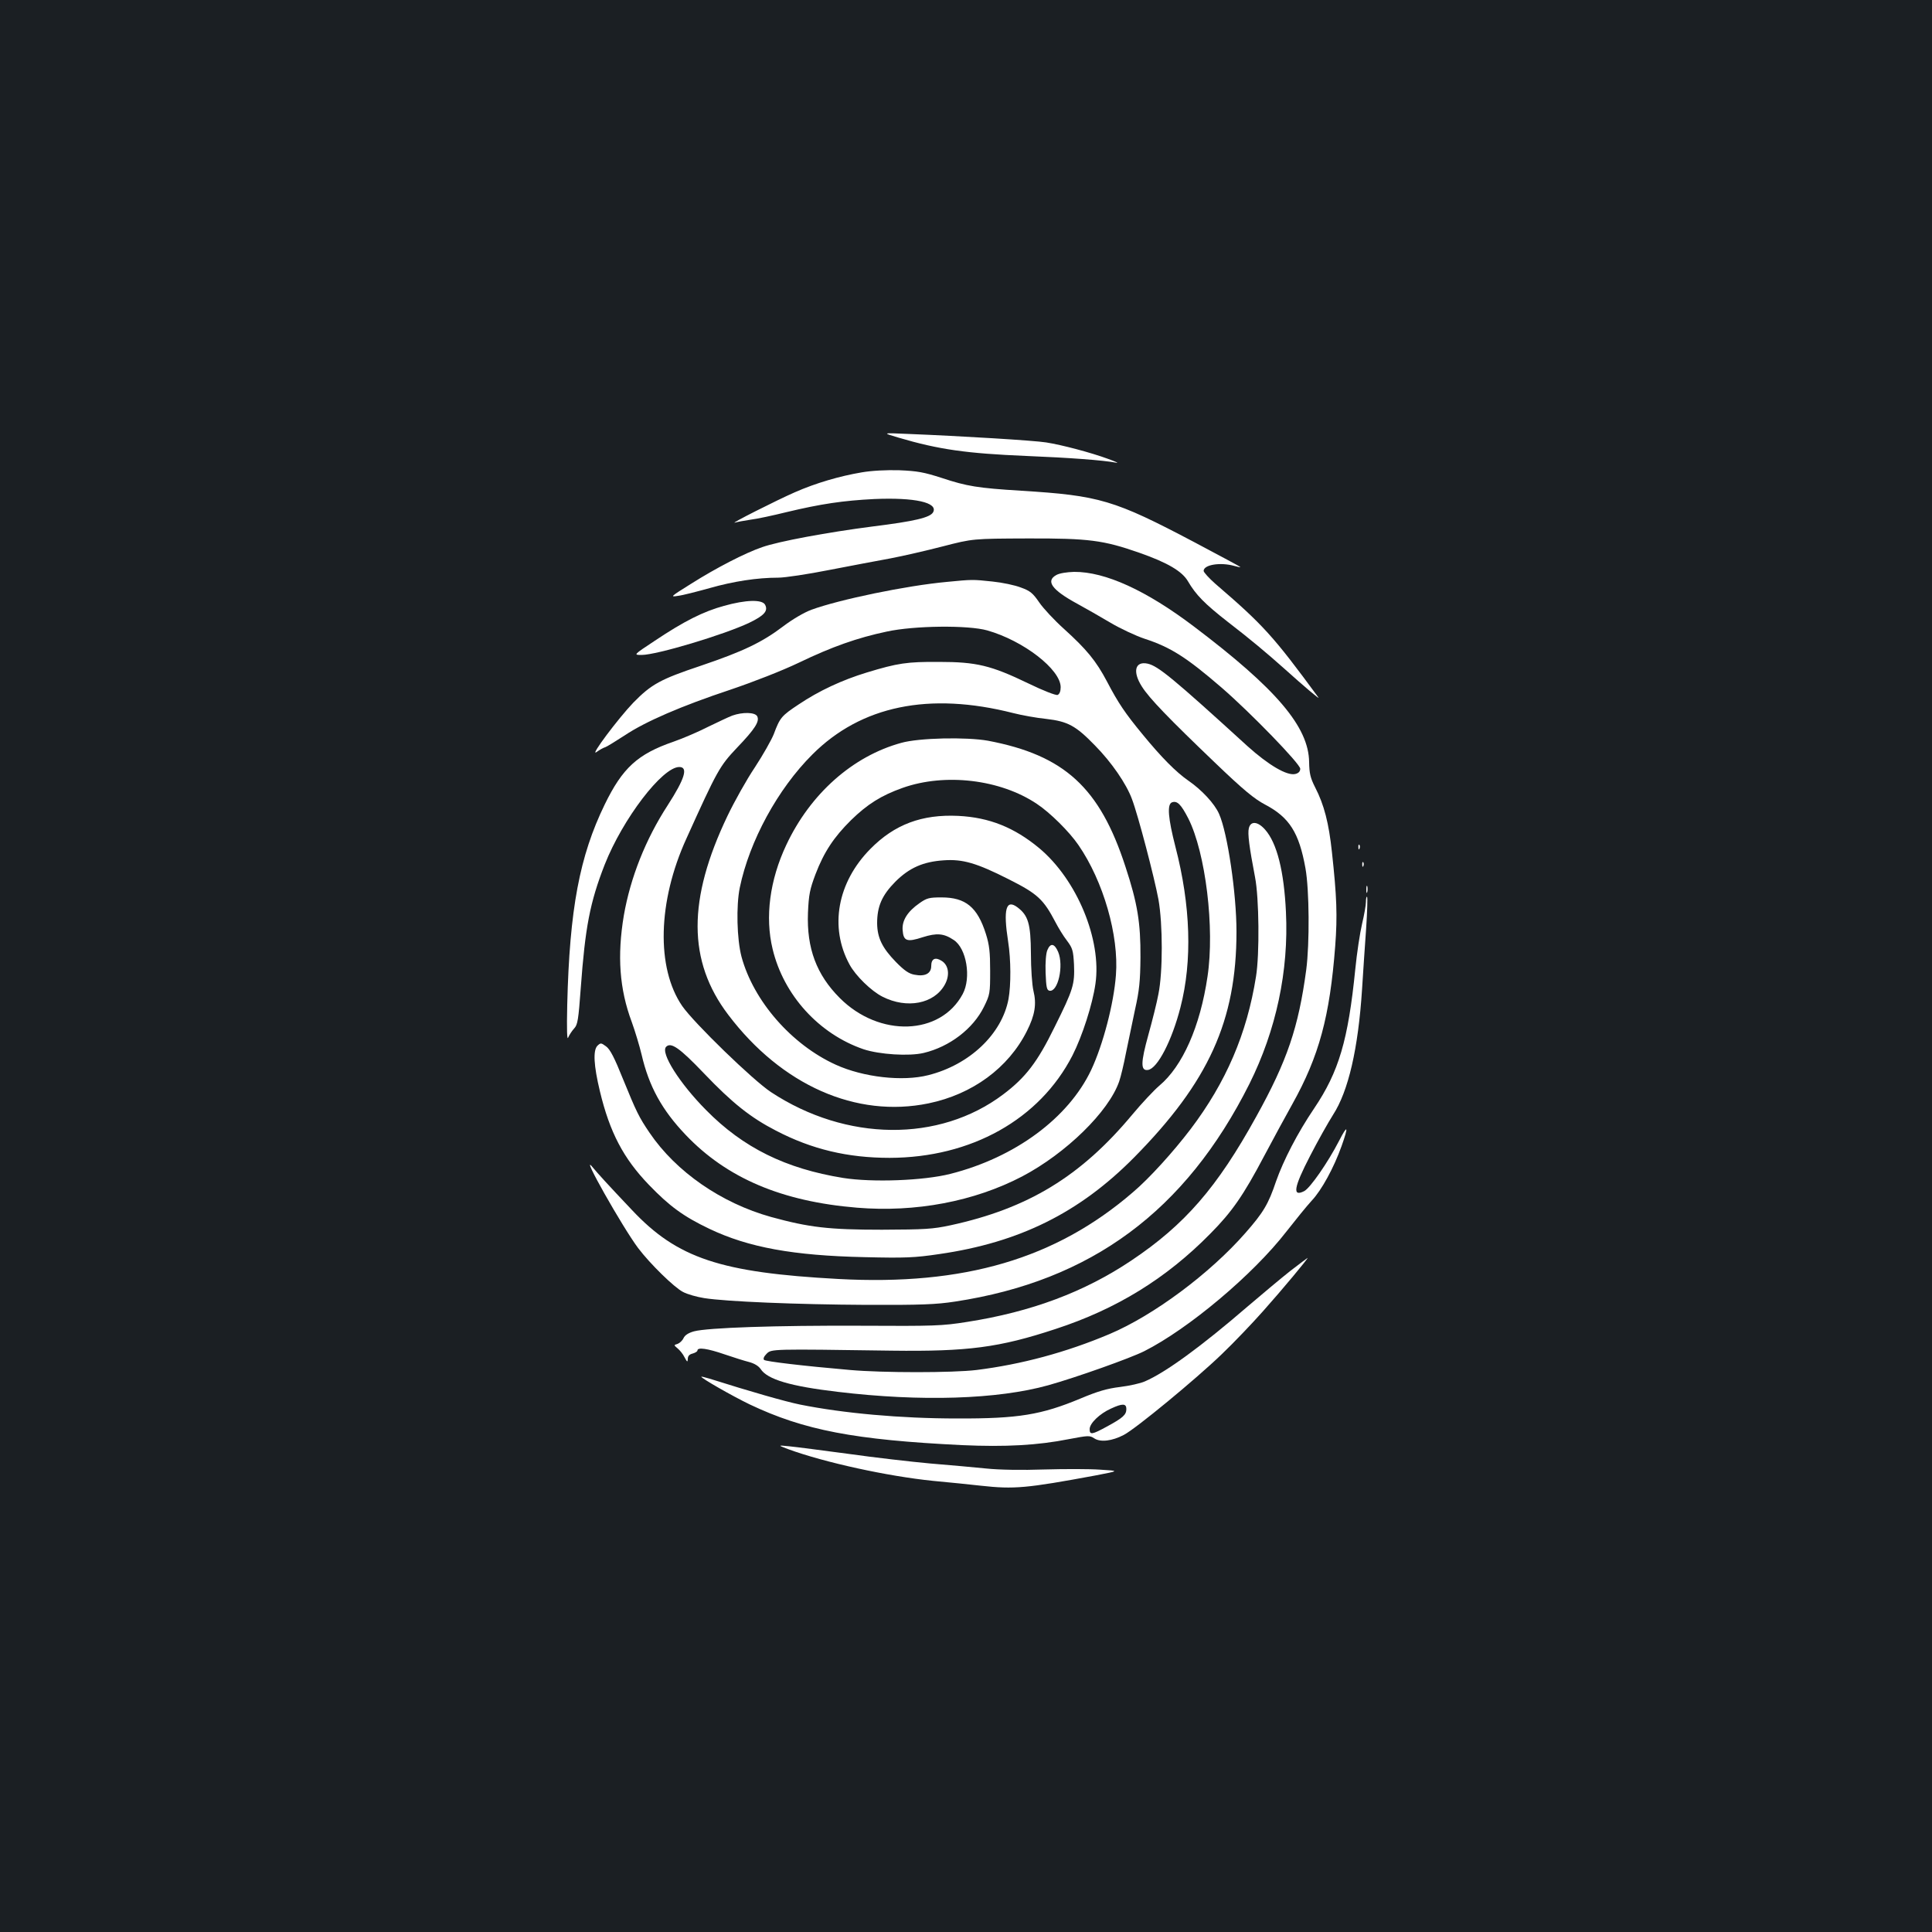 <?xml version="1.0" standalone="no"?>
<!DOCTYPE svg PUBLIC "-//W3C//DTD SVG 20010904//EN"
 "http://www.w3.org/TR/2001/REC-SVG-20010904/DTD/svg10.dtd">
<svg version="1.0" xmlns="http://www.w3.org/2000/svg"
 width="1000pt" height="1000pt" viewBox="0 0 1000 1000"
 preserveAspectRatio="xMidYMid meet">
<rect width="100%" height="100%" fill="#1b1f23"/>
<g transform="translate(0,1000) scale(0.1,-0.1)"
fill="#ffffff" stroke="none">
<path d="M4650 7735 c210 -62 353 -82 662 -95 223 -9 398 -22 466 -35 15 -3
-4 6 -43 20 -87 32 -237 72 -320 85 -61 10 -439 33 -715 44 -135 6 -135 6 -50
-19z"/>
<path d="M4460 7555 c-113 -19 -237 -55 -346 -103 -94 -41 -343 -167 -310
-157 10 3 46 10 80 15 34 4 117 22 186 39 179 43 295 60 455 68 210 9 331 -18
305 -68 -15 -28 -96 -47 -313 -74 -233 -30 -487 -77 -572 -107 -88 -30 -239
-108 -367 -189 -109 -68 -111 -70 -68 -63 25 3 98 22 163 40 123 35 246 54
355 54 35 0 154 18 265 40 111 21 254 49 317 60 63 12 185 40 270 62 155 40
155 40 440 41 316 1 391 -9 577 -74 146 -51 222 -96 252 -148 41 -70 86 -116
205 -209 117 -90 204 -163 297 -246 99 -89 184 -161 173 -146 -233 317 -284
374 -533 588 -33 29 -61 60 -61 67 0 32 86 46 158 26 17 -5 32 -8 32 -6 0 2
-107 59 -237 128 -417 220 -492 242 -898 267 -225 14 -280 23 -410 66 -93 30
-126 36 -220 40 -66 2 -144 -2 -195 -11z"/>
<path d="M5468 7024 c-57 -31 -24 -77 106 -148 44 -24 123 -69 175 -100 51
-30 130 -67 175 -82 135 -44 217 -96 400 -254 149 -129 406 -394 406 -419 0
-14 -9 -23 -25 -27 -43 -11 -139 46 -247 143 -388 354 -464 416 -518 428 -65
14 -79 -41 -30 -118 38 -61 142 -168 376 -392 150 -144 206 -190 263 -220 125
-66 175 -145 208 -329 20 -111 22 -388 4 -526 -40 -297 -98 -470 -259 -760
-202 -366 -369 -559 -647 -745 -242 -162 -516 -265 -848 -317 -132 -21 -170
-22 -552 -20 -437 2 -792 -10 -863 -29 -29 -8 -47 -20 -54 -35 -6 -13 -20 -26
-31 -30 -20 -6 -20 -6 0 -23 11 -9 28 -29 36 -46 14 -26 16 -27 17 -9 0 15 8
24 25 28 14 4 25 11 25 16 0 18 53 10 140 -20 47 -16 104 -34 128 -40 26 -7
48 -20 59 -36 35 -54 153 -89 398 -118 433 -52 829 -39 1091 34 146 41 424
140 496 176 230 116 564 397 736 619 47 60 106 133 131 160 52 55 115 171 155
283 37 104 32 115 -13 27 -59 -114 -149 -243 -180 -260 -63 -32 -55 18 30 182
39 76 93 172 119 213 79 122 130 341 150 650 5 85 15 226 21 313 6 88 8 162 5
165 -3 3 -6 -9 -6 -26 0 -17 -9 -68 -20 -114 -11 -47 -27 -152 -35 -234 -37
-368 -85 -531 -213 -721 -86 -127 -159 -269 -197 -377 -40 -119 -66 -162 -159
-268 -183 -209 -474 -426 -703 -523 -225 -95 -456 -157 -688 -186 -123 -15
-486 -15 -655 0 -243 21 -435 44 -445 52 -6 6 -1 18 13 32 25 25 24 25 647 16
395 -5 557 16 848 112 316 103 574 262 802 494 112 113 171 198 278 401 46 87
112 208 146 269 139 249 194 454 222 818 12 158 8 257 -17 487 -16 149 -40
244 -87 335 -25 49 -30 73 -31 130 -2 183 -170 380 -596 702 -247 187 -459
284 -620 283 -38 -1 -76 -7 -92 -16z"/>
<path d="M4900 6988 c-208 -19 -555 -91 -700 -144 -38 -14 -99 -50 -145 -85
-111 -84 -207 -130 -428 -205 -209 -70 -255 -95 -349 -191 -76 -79 -228 -281
-191 -256 15 11 36 23 47 26 10 4 55 32 100 61 106 71 293 152 546 236 121 41
267 98 355 140 170 82 303 129 455 161 142 31 421 34 520 6 187 -53 380 -202
380 -294 0 -21 -6 -36 -16 -40 -9 -3 -74 22 -152 60 -193 93 -268 111 -462
111 -165 1 -213 -6 -374 -55 -128 -39 -248 -95 -352 -165 -89 -59 -97 -68
-129 -154 -12 -30 -56 -108 -98 -172 -43 -64 -106 -177 -141 -250 -208 -434
-207 -753 3 -1030 277 -366 663 -536 1037 -459 227 47 413 183 509 374 42 83
51 140 34 209 -7 29 -13 116 -13 193 -1 154 -14 197 -70 239 -59 44 -74 -10
-48 -177 15 -95 15 -226 2 -298 -34 -181 -201 -340 -415 -394 -133 -34 -336
-11 -479 54 -229 104 -426 330 -488 559 -24 91 -28 264 -9 357 50 242 197 512
376 690 252 252 604 325 1040 214 43 -11 120 -25 170 -30 112 -13 153 -35 252
-137 86 -87 163 -199 192 -278 32 -84 116 -406 137 -519 23 -129 23 -377 0
-490 -8 -44 -32 -139 -52 -211 -40 -144 -41 -188 -2 -182 49 7 124 152 168
324 62 240 53 527 -26 831 -38 148 -44 220 -18 230 27 10 47 -10 85 -84 89
-177 137 -567 99 -818 -38 -258 -129 -464 -250 -565 -27 -23 -90 -90 -140
-150 -266 -319 -539 -485 -940 -572 -93 -20 -133 -22 -355 -23 -276 0 -377 12
-574 66 -258 72 -492 234 -629 436 -55 81 -68 108 -137 277 -44 110 -67 155
-88 170 -26 19 -28 19 -45 3 -23 -24 -19 -102 13 -235 51 -213 122 -348 254
-485 106 -110 178 -163 312 -227 203 -97 436 -139 804 -147 210 -5 259 -3 387
16 415 60 725 214 1008 500 386 391 530 708 530 1169 0 196 -46 510 -90 609
-23 53 -90 125 -160 173 -63 44 -137 118 -237 240 -89 108 -125 161 -183 272
-57 108 -106 167 -223 273 -49 44 -107 106 -128 137 -33 48 -47 60 -95 77 -30
12 -97 26 -147 31 -103 11 -104 11 -237 -2z"/>
<path d="M3747 6864 c-106 -29 -206 -79 -357 -180 -112 -74 -112 -74 -69 -74
78 0 424 104 556 166 79 38 100 62 83 94 -15 28 -99 26 -213 -6z"/>
<path d="M3790 6296 c-19 -7 -75 -34 -125 -58 -49 -25 -130 -60 -179 -77 -186
-64 -264 -136 -356 -325 -130 -267 -182 -541 -194 -1036 -3 -134 -1 -187 5
-170 6 14 20 35 31 47 18 19 22 45 34 209 23 314 47 442 124 639 93 236 298
505 386 505 47 0 29 -60 -60 -198 -115 -177 -193 -375 -227 -570 -35 -209 -23
-381 41 -552 17 -47 40 -123 51 -169 38 -164 105 -286 228 -415 213 -224 498
-345 887 -377 303 -25 606 32 855 162 226 119 448 335 502 492 8 23 24 89 35
147 12 58 33 159 47 225 22 98 27 147 28 270 1 178 -15 279 -78 470 -133 409
-316 576 -711 651 -112 20 -357 15 -449 -11 -252 -69 -471 -264 -595 -528 -86
-182 -111 -374 -71 -539 57 -239 240 -440 471 -519 82 -27 235 -37 311 -19
134 32 256 125 312 239 31 63 32 70 32 186 0 96 -4 134 -22 191 -44 139 -105
189 -230 189 -63 0 -76 -3 -114 -30 -62 -43 -91 -90 -87 -139 4 -57 22 -64
104 -37 73 23 109 20 160 -14 67 -43 92 -196 47 -280 -115 -215 -431 -226
-636 -21 -121 121 -172 258 -165 441 4 95 10 123 39 200 44 115 95 192 184
280 85 83 157 128 267 167 220 78 506 44 695 -83 68 -45 168 -144 215 -213
129 -187 210 -469 194 -673 -11 -148 -67 -361 -128 -491 -118 -249 -394 -453
-729 -538 -138 -35 -403 -45 -555 -21 -297 48 -517 156 -709 351 -137 138
-238 297 -207 328 25 25 69 -5 196 -138 147 -154 242 -229 372 -296 186 -97
372 -141 589 -141 422 1 776 199 946 530 51 100 104 265 119 371 33 228 -96
539 -291 702 -129 107 -258 159 -419 167 -188 9 -330 -44 -455 -171 -171 -173
-213 -405 -108 -598 31 -58 113 -138 171 -167 126 -64 267 -37 322 62 27 48
21 100 -15 123 -34 22 -55 12 -55 -26 0 -39 -32 -56 -87 -45 -28 5 -52 21 -96
66 -71 73 -96 125 -97 200 0 88 25 145 94 215 72 72 144 104 251 111 98 7 170
-14 336 -98 151 -76 180 -104 243 -224 14 -27 40 -70 58 -93 30 -40 33 -52 37
-124 4 -103 -3 -128 -100 -323 -89 -182 -150 -262 -267 -350 -331 -249 -812
-244 -1201 12 -93 61 -399 358 -460 446 -135 197 -127 541 22 867 159 352 172
375 261 469 95 99 119 138 105 164 -12 21 -76 22 -129 3z"/>
<path d="M6464 5713 c-7 -27 2 -96 32 -253 21 -106 24 -400 5 -515 -47 -296
-155 -547 -339 -790 -90 -118 -213 -254 -298 -326 -400 -345 -874 -484 -1524
-449 -611 33 -834 107 -1069 357 -127 134 -175 187 -205 223 -66 81 156 -312
237 -420 62 -82 187 -204 232 -227 22 -12 72 -26 110 -32 115 -18 477 -33 840
-35 281 -1 360 2 458 17 705 107 1194 469 1524 1127 138 277 204 584 189 890
-10 210 -46 356 -108 426 -38 43 -75 46 -84 7z"/>
<path d="M7031 5614 c0 -11 3 -14 6 -6 3 7 2 16 -1 19 -3 4 -6 -2 -5 -13z"/>
<path d="M7051 5524 c0 -11 3 -14 6 -6 3 7 2 16 -1 19 -3 4 -6 -2 -5 -13z"/>
<path d="M7072 5395 c0 -16 2 -22 5 -12 2 9 2 23 0 30 -3 6 -5 -1 -5 -18z"/>
<path d="M5421 5082 c-7 -16 -11 -65 -9 -117 3 -75 6 -90 20 -93 44 -8 75 129
45 201 -19 44 -40 48 -56 9z"/>
<path d="M6679 3422 c-47 -37 -146 -120 -221 -184 -240 -207 -425 -342 -532
-388 -22 -10 -80 -23 -129 -29 -66 -8 -115 -22 -205 -60 -202 -84 -320 -104
-637 -103 -294 0 -590 27 -814 72 -78 16 -256 67 -468 134 -24 7 -43 12 -43
10 0 -8 159 -99 250 -143 282 -134 543 -184 1101 -211 223 -10 390 -1 551 31
101 19 108 20 132 4 32 -21 92 -14 153 18 63 33 372 288 505 416 65 62 162
164 216 225 100 112 237 277 230 275 -1 0 -41 -30 -89 -67z m-849 -715 c0 -30
-18 -46 -101 -91 -77 -42 -89 -44 -89 -13 0 30 52 80 110 106 60 28 80 27 80
-2z"/>
<path d="M4080 2499 c189 -69 514 -140 750 -164 85 -8 196 -19 247 -25 173
-19 236 -13 593 53 125 24 125 24 25 30 -54 4 -185 4 -290 1 -114 -4 -234 -2
-300 5 -60 6 -191 18 -290 26 -99 9 -290 31 -425 50 -135 18 -272 36 -305 39
-60 6 -60 6 -5 -15z"/>
</g>
</svg>
